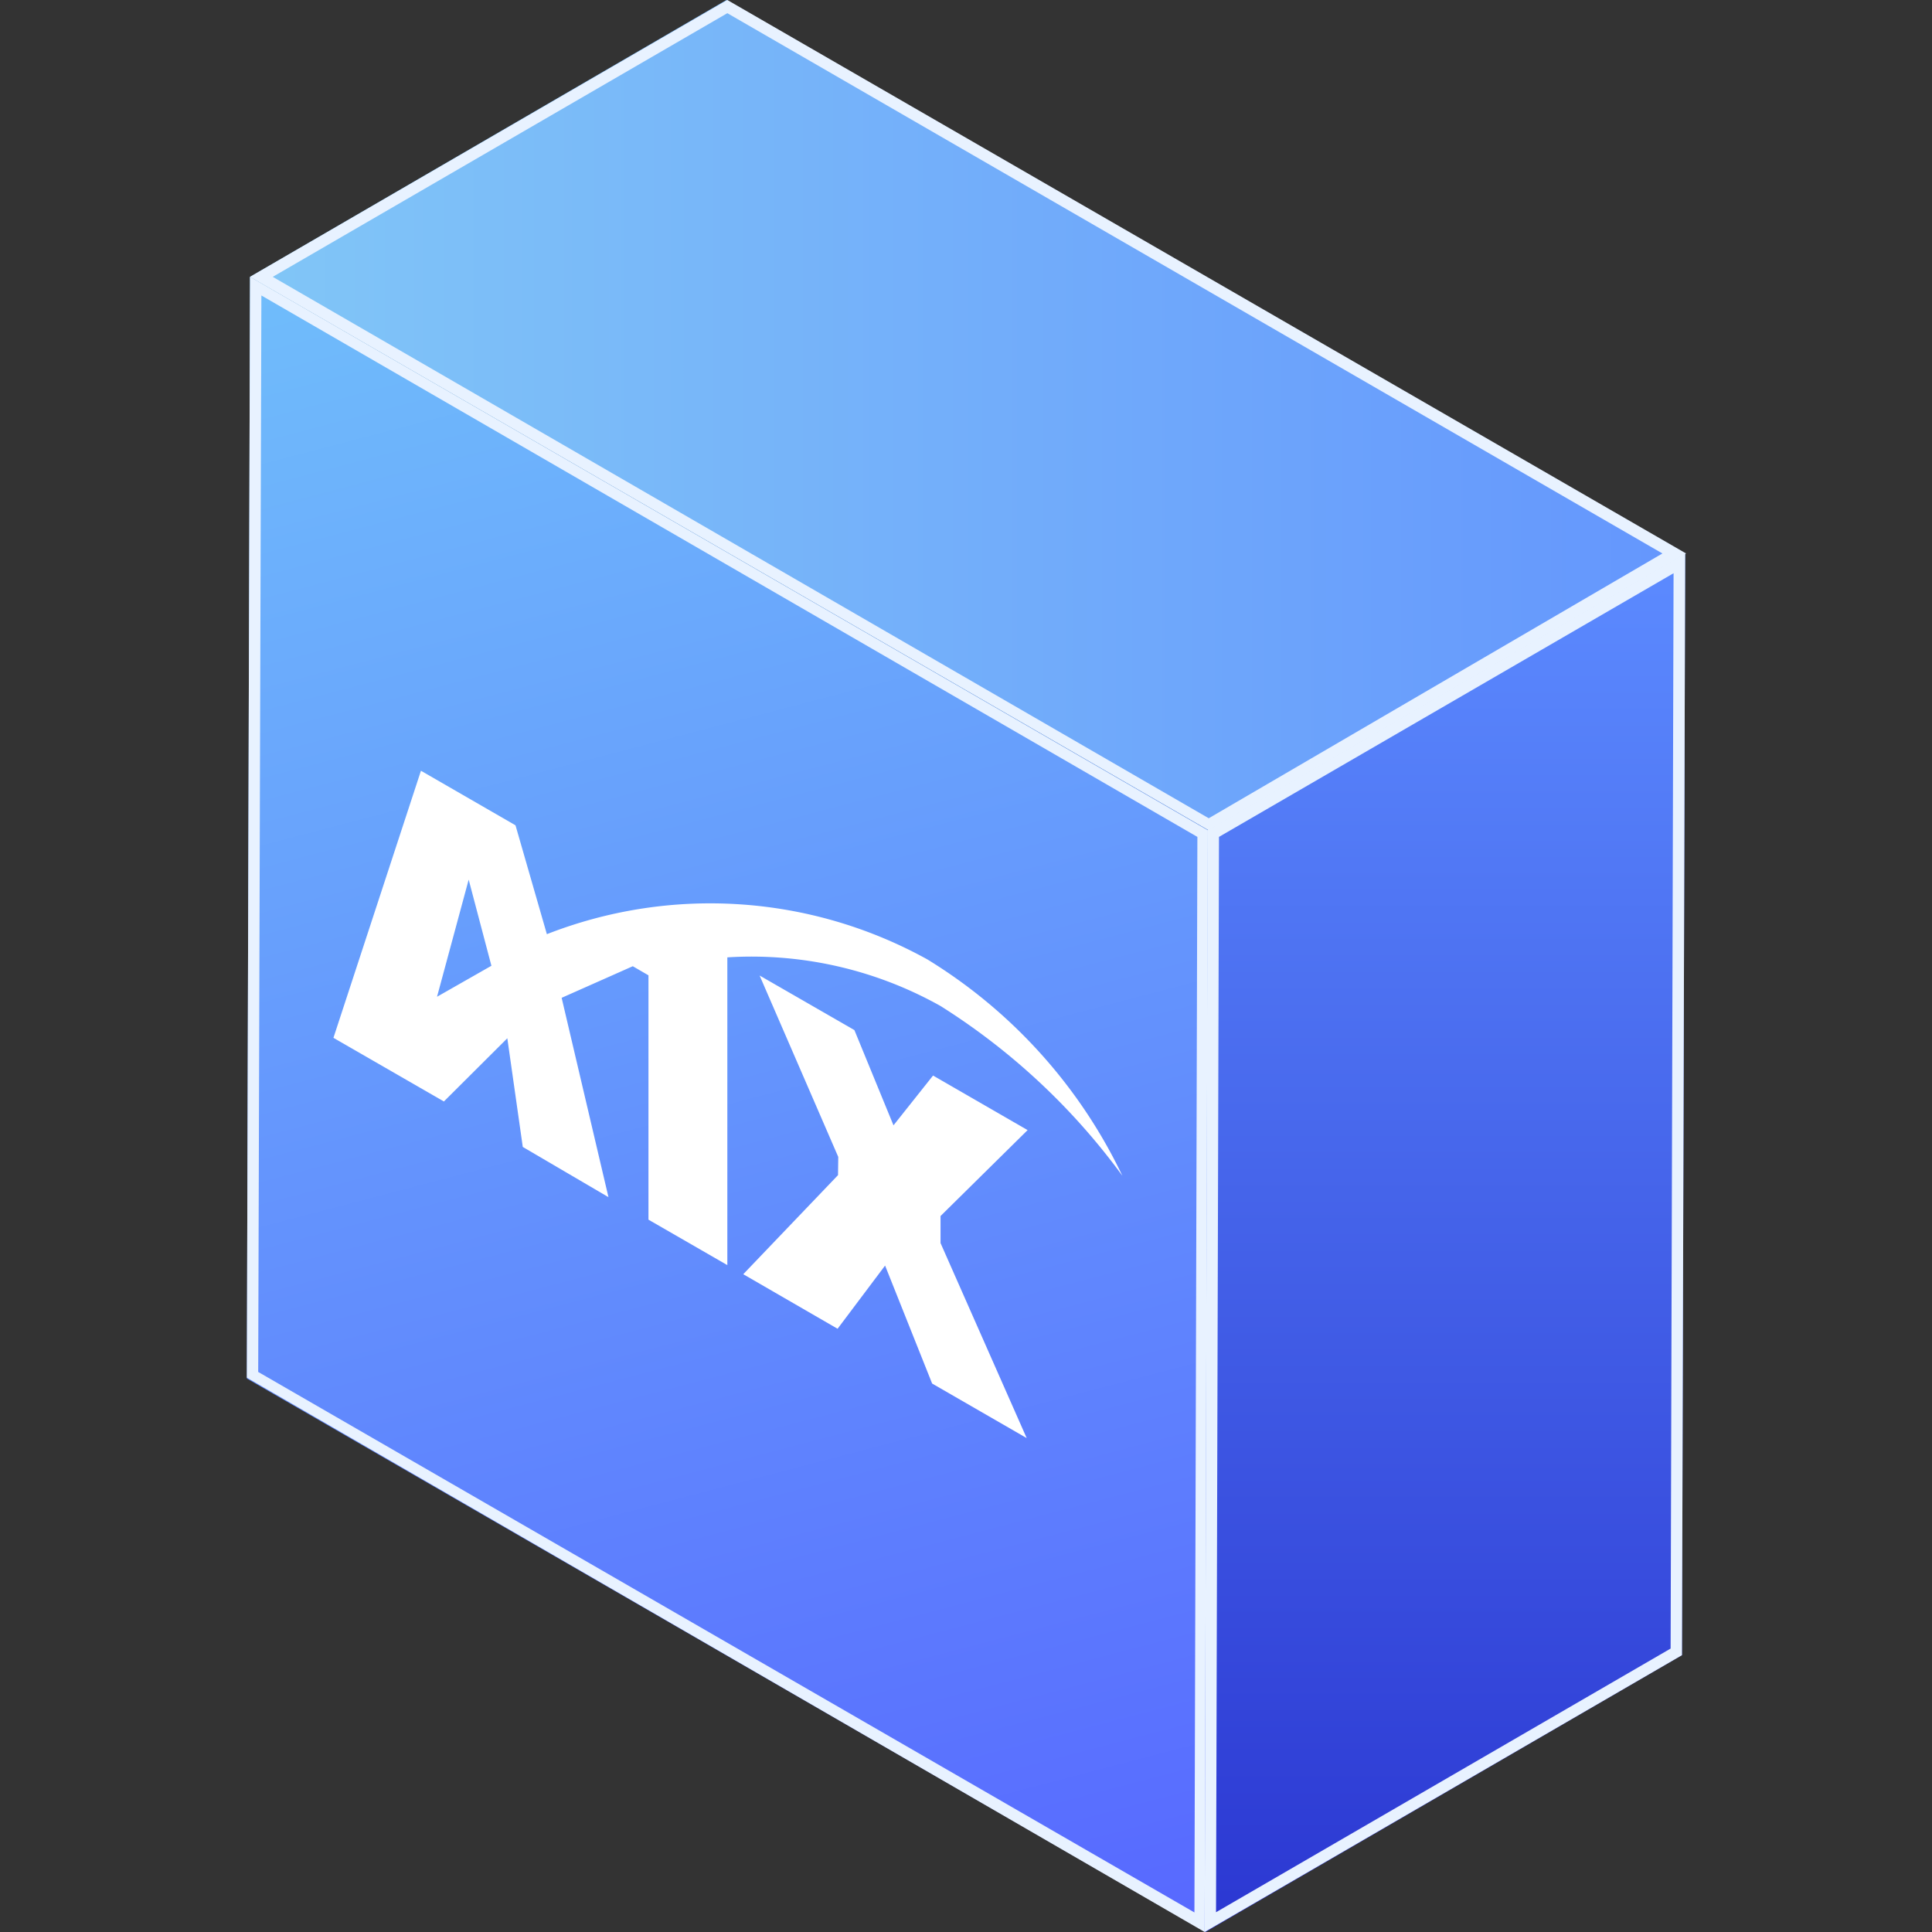 <svg id="图层_1" data-name="图层 1" xmlns="http://www.w3.org/2000/svg" xmlns:xlink="http://www.w3.org/1999/xlink" viewBox="0 0 85 85"><rect x="0" y="0" width="85" height="85" fill="#333333" stroke="none"/><defs><style>.cls-1{isolation:isolate;}.cls-2{fill:url(#未命名的渐变_46);}.cls-3{fill:url(#未命名的渐变_48);}.cls-4{fill:url(#未命名的渐变_55);}.cls-5{fill:#e8f2ff;}.cls-6{fill:#fff;}</style><linearGradient id="未命名的渐变_46" x1="21.73" y1="9.36" x2="42.31" y2="87.82" gradientUnits="userSpaceOnUse"><stop offset="0" stop-color="#70bdfb"/><stop offset="1" stop-color="#5768ff"/></linearGradient><linearGradient id="未命名的渐变_48" x1="63.59" y1="24.35" x2="63.59" y2="85" gradientUnits="userSpaceOnUse"><stop offset="0" stop-color="#5c8bff"/><stop offset="1" stop-color="#2b37d2"/></linearGradient><linearGradient id="未命名的渐变_55" x1="11" y1="18.27" x2="74.14" y2="18.27" gradientUnits="userSpaceOnUse"><stop offset="0" stop-color="#81c6f7"/><stop offset="1" stop-color="#6496fd"/></linearGradient></defs><title>Aix</title><g class="cls-1"><polygon class="cls-2" points="53.18 36.53 53.04 85 10.86 60.65 11 12.18 53.18 36.53"/><polygon class="cls-3" points="53.18 36.53 74.14 24.35 74 72.82 53.04 85 53.18 36.53"/><polygon class="cls-4" points="11 12.18 31.96 0 74.14 24.35 53.18 36.53 11 12.18"/></g><g class="cls-1"><path class="cls-5" d="M11.5,13,52.68,36.82l-.13,47.32L11.36,60.36,11.5,13m-.5-.86-.14,48.47L53,85l.14-48.47L11,12.18Z"/><path class="cls-5" d="M73.63,25.22,73.5,72.53l-20,11.6.13-47.31,20-11.6m.5-.87-21,12.18L53,85,74,72.82l.14-48.47Z"/><path class="cls-5" d="M32,.58,73.14,24.35,53.18,36,12,12.18,32,.58M32,0,11,12.18,53.18,36.53l21-12.18L32,0Z"/></g><g class="cls-1"><polygon class="cls-6" points="45.21 49.72 41.38 53.5 41.38 54.69 45.17 63.27 41.01 60.87 38.94 55.68 36.85 58.46 32.7 56.06 36.87 51.7 36.88 50.9 33.42 42.92 37.59 45.32 39.31 49.51 41.05 47.32 45.21 49.72"/><path class="cls-6" d="M49.38,51.73a29.09,29.09,0,0,0-8-7.47A17,17,0,0,0,32,42.12l0,13.54-3.47-2,0-10.75-.69-.4-3.13,1.39,2.06,8.77L23,50.46l-.68-4.78-2.79,2.78-4.86-2.8,3.85-11.75,4.16,2.4,1.38,4.79a19.73,19.73,0,0,1,16.74,1.11A22.56,22.56,0,0,1,49.38,51.73ZM19.18,43.88l2.44-1.39-1-3.79-1.4,5.18"/></g></svg>